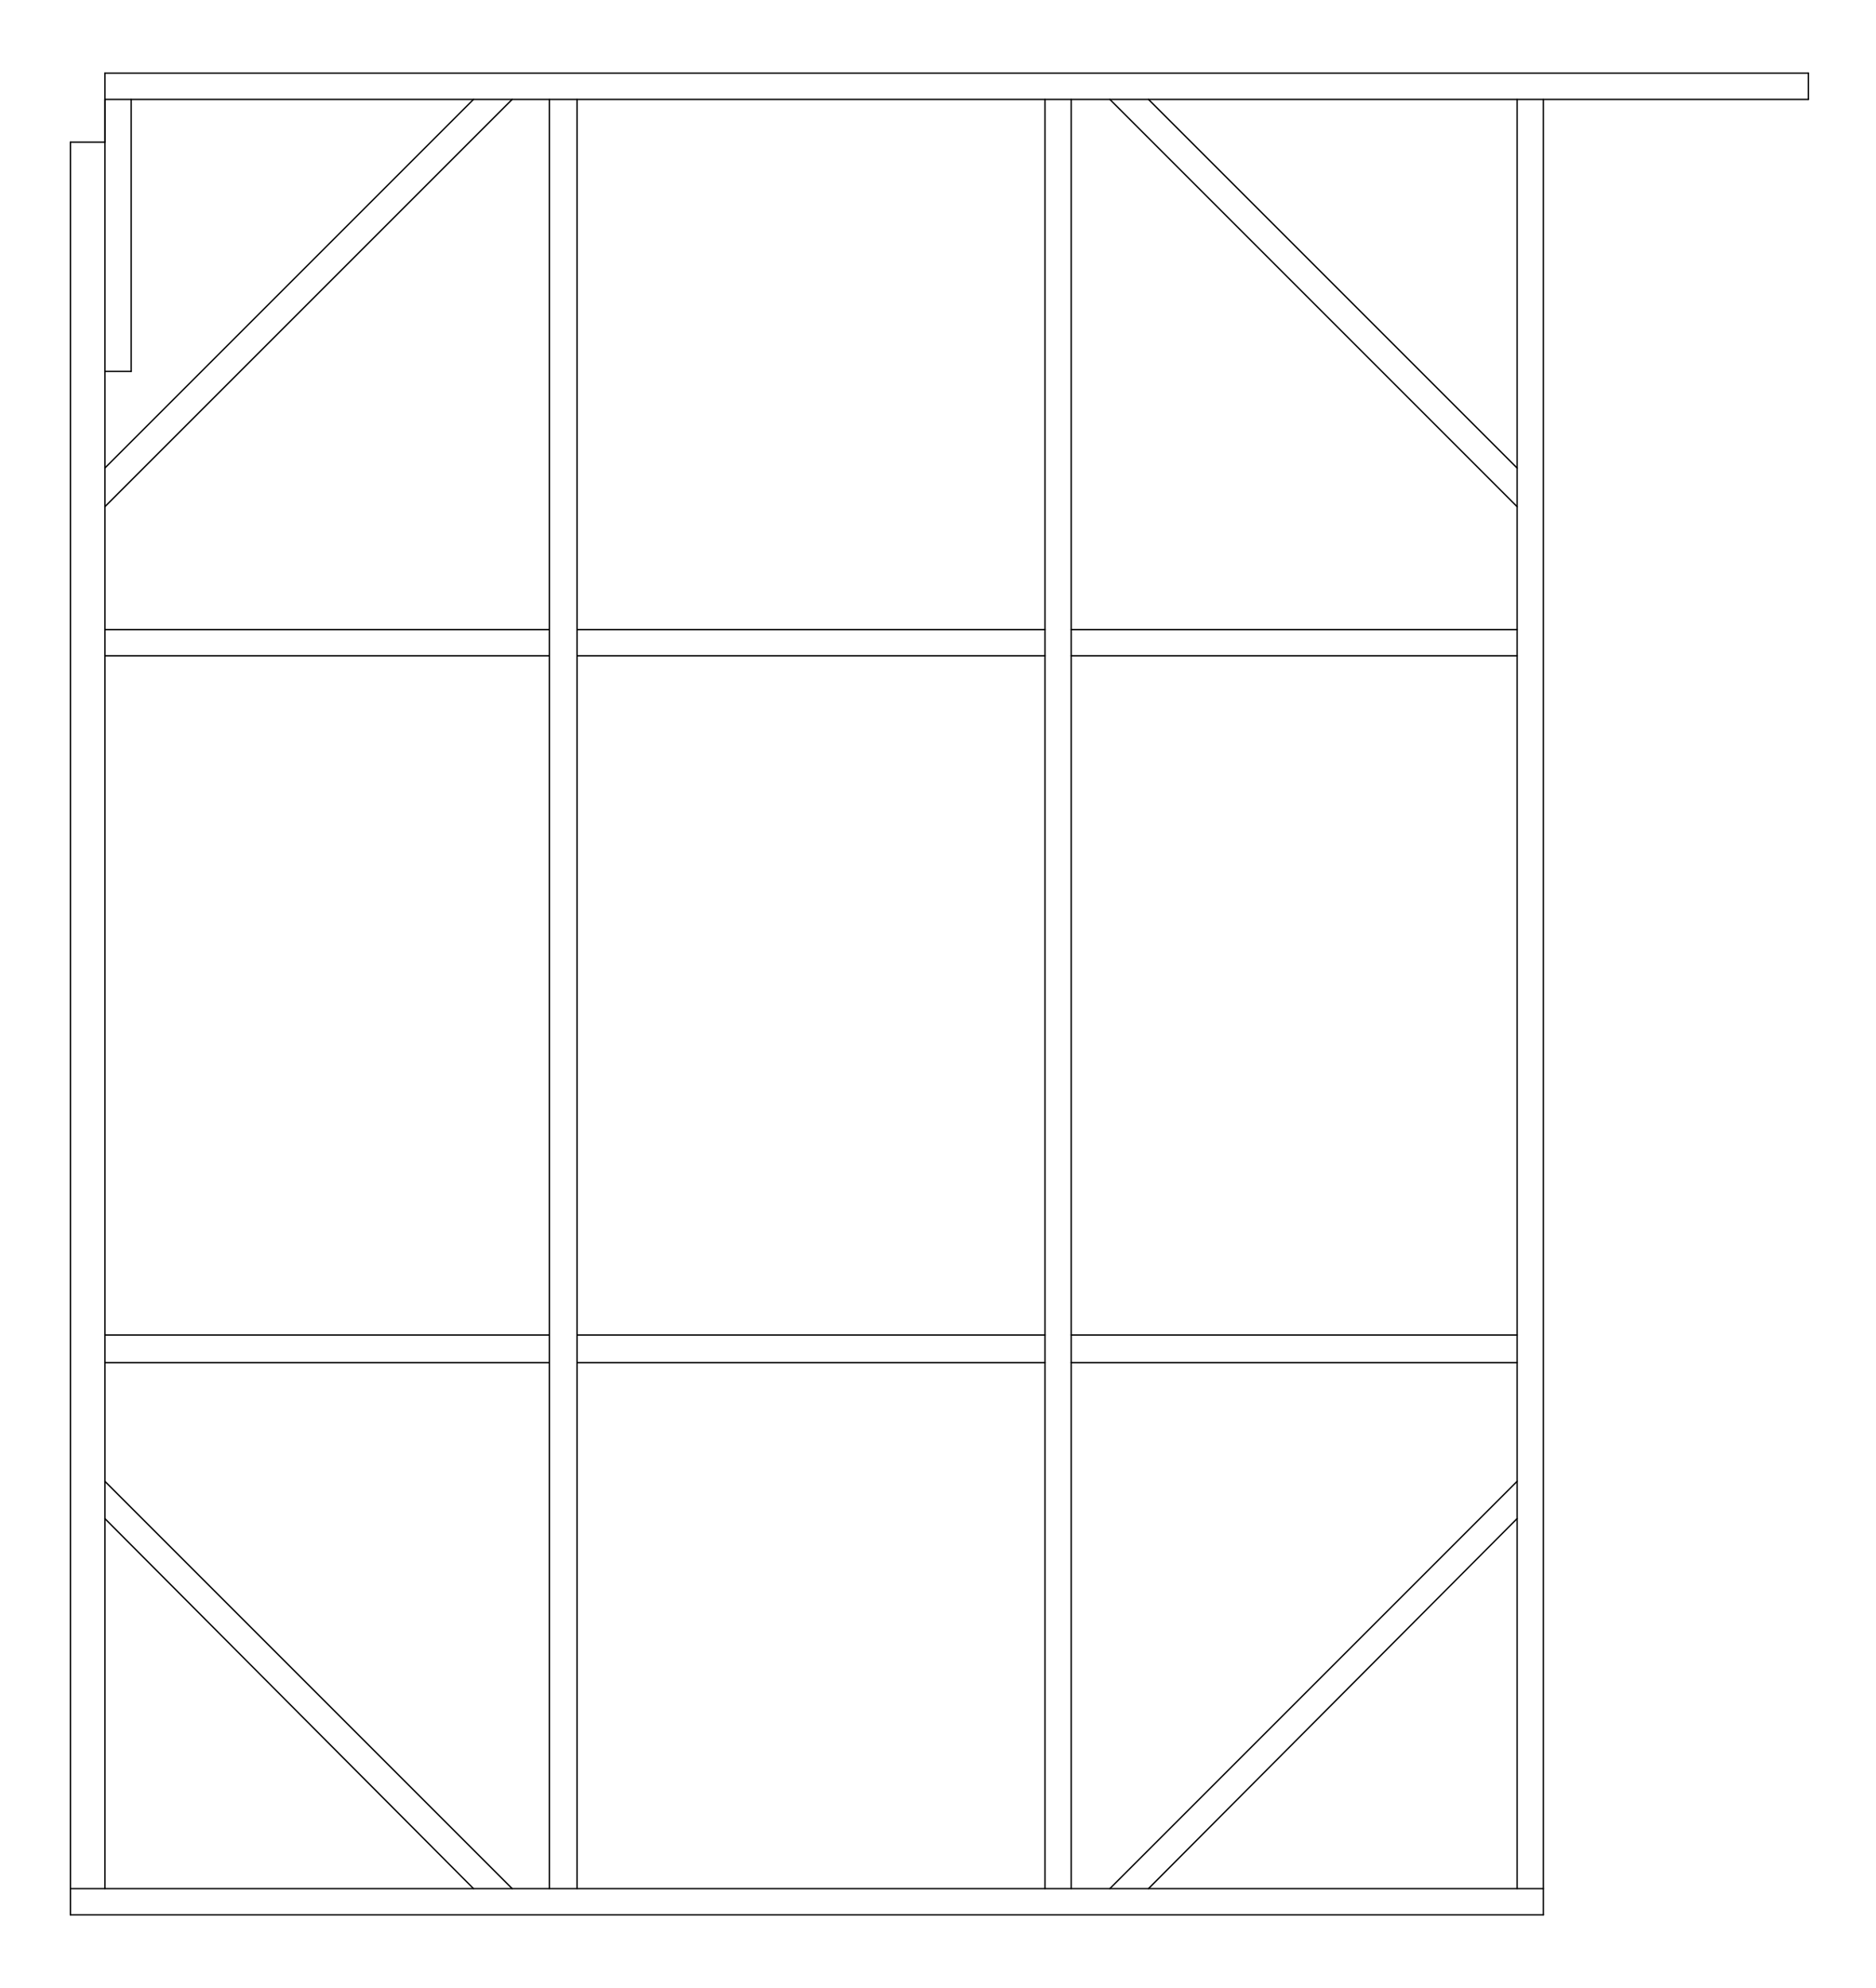 <?xml version="1.0" encoding="UTF-8" standalone="no"?>
<svg width="479.425mm" height="508mm"
 viewBox="0 0 1359 1440"
 xmlns="http://www.w3.org/2000/svg" xmlns:xlink="http://www.w3.org/1999/xlink"  version="1.2" baseProfile="tiny">
<title>Qt Svg Document</title>
<desc>Generated with Qt</desc>
<defs>
</defs>
<g fill="none" stroke="black" stroke-width="1" fill-rule="evenodd" stroke-linecap="square" stroke-linejoin="bevel" >

<g fill="#ffffff" fill-opacity="1" stroke="none" transform="matrix(1,0,0,1,0,0)"
font-family="Sans Serif" font-size="9" font-weight="400" font-style="normal" 
>
<path vector-effect="non-scaling-stroke" fill-rule="evenodd" d="M0,0 L1359,0 L1359,1440 L0,1440 L0,0"/>
</g>

<g fill="none" stroke="#000000" stroke-opacity="1" stroke-width="1" stroke-linecap="round" stroke-linejoin="round" transform="matrix(1,0,0,1,0,0)"
font-family="Sans Serif" font-size="9" font-weight="400" font-style="normal" 
>
<polyline fill="none" vector-effect="non-scaling-stroke" points="51,1368 1118,1368 " />
<polyline fill="none" vector-effect="non-scaling-stroke" points="51,103 76,103 " />
<polyline fill="none" vector-effect="non-scaling-stroke" points="76,103 76,53 " />
<polyline fill="none" vector-effect="non-scaling-stroke" points="95,72 95,269 " />
<polyline fill="none" vector-effect="non-scaling-stroke" points="95,269 76,269 " />
<polyline fill="none" vector-effect="non-scaling-stroke" points="76,72 76,1368 " />
<polyline fill="none" vector-effect="non-scaling-stroke" points="1099,72 1099,1368 " />
<polyline fill="none" vector-effect="non-scaling-stroke" points="51,103 51,1387 " />
<polyline fill="none" vector-effect="non-scaling-stroke" points="1118,72 1118,1387 " />
<polyline fill="none" vector-effect="non-scaling-stroke" points="76,72 1310,72 " />
<polyline fill="none" vector-effect="non-scaling-stroke" points="1310,53 1310,72 " />
<polyline fill="none" vector-effect="non-scaling-stroke" points="398,72 398,1368 " />
<polyline fill="none" vector-effect="non-scaling-stroke" points="418,72 418,1368 " />
<polyline fill="none" vector-effect="non-scaling-stroke" points="757,72 757,1368 " />
<polyline fill="none" vector-effect="non-scaling-stroke" points="776,72 776,1368 " />
<polyline fill="none" vector-effect="non-scaling-stroke" points="76,456 398,456 " />
<polyline fill="none" vector-effect="non-scaling-stroke" points="76,475 398,475 " />
<polyline fill="none" vector-effect="non-scaling-stroke" points="76,967 398,967 " />
<polyline fill="none" vector-effect="non-scaling-stroke" points="76,987 398,987 " />
<polyline fill="none" vector-effect="non-scaling-stroke" points="418,456 757,456 " />
<polyline fill="none" vector-effect="non-scaling-stroke" points="418,475 757,475 " />
<polyline fill="none" vector-effect="non-scaling-stroke" points="418,967 757,967 " />
<polyline fill="none" vector-effect="non-scaling-stroke" points="418,987 757,987 " />
<polyline fill="none" vector-effect="non-scaling-stroke" points="776,456 1099,456 " />
<polyline fill="none" vector-effect="non-scaling-stroke" points="776,475 1099,475 " />
<polyline fill="none" vector-effect="non-scaling-stroke" points="776,967 1099,967 " />
<polyline fill="none" vector-effect="non-scaling-stroke" points="776,987 1099,987 " />
<polyline fill="none" vector-effect="non-scaling-stroke" points="76,339 343,72 " />
<polyline fill="none" vector-effect="non-scaling-stroke" points="76,367 371,72 " />
<polyline fill="none" vector-effect="non-scaling-stroke" points="76,1073 371,1368 " />
<polyline fill="none" vector-effect="non-scaling-stroke" points="76,1100 343,1368 " />
<polyline fill="none" vector-effect="non-scaling-stroke" points="804,72 1099,367 " />
<polyline fill="none" vector-effect="non-scaling-stroke" points="832,72 1099,339 " />
<polyline fill="none" vector-effect="non-scaling-stroke" points="804,1368 1099,1073 " />
<polyline fill="none" vector-effect="non-scaling-stroke" points="832,1368 1099,1100 " />
<polyline fill="none" vector-effect="non-scaling-stroke" points="51,1387 1118,1387 " />
<polyline fill="none" vector-effect="non-scaling-stroke" points="76,53 1310,53 " />
</g>
</g>
</svg>
